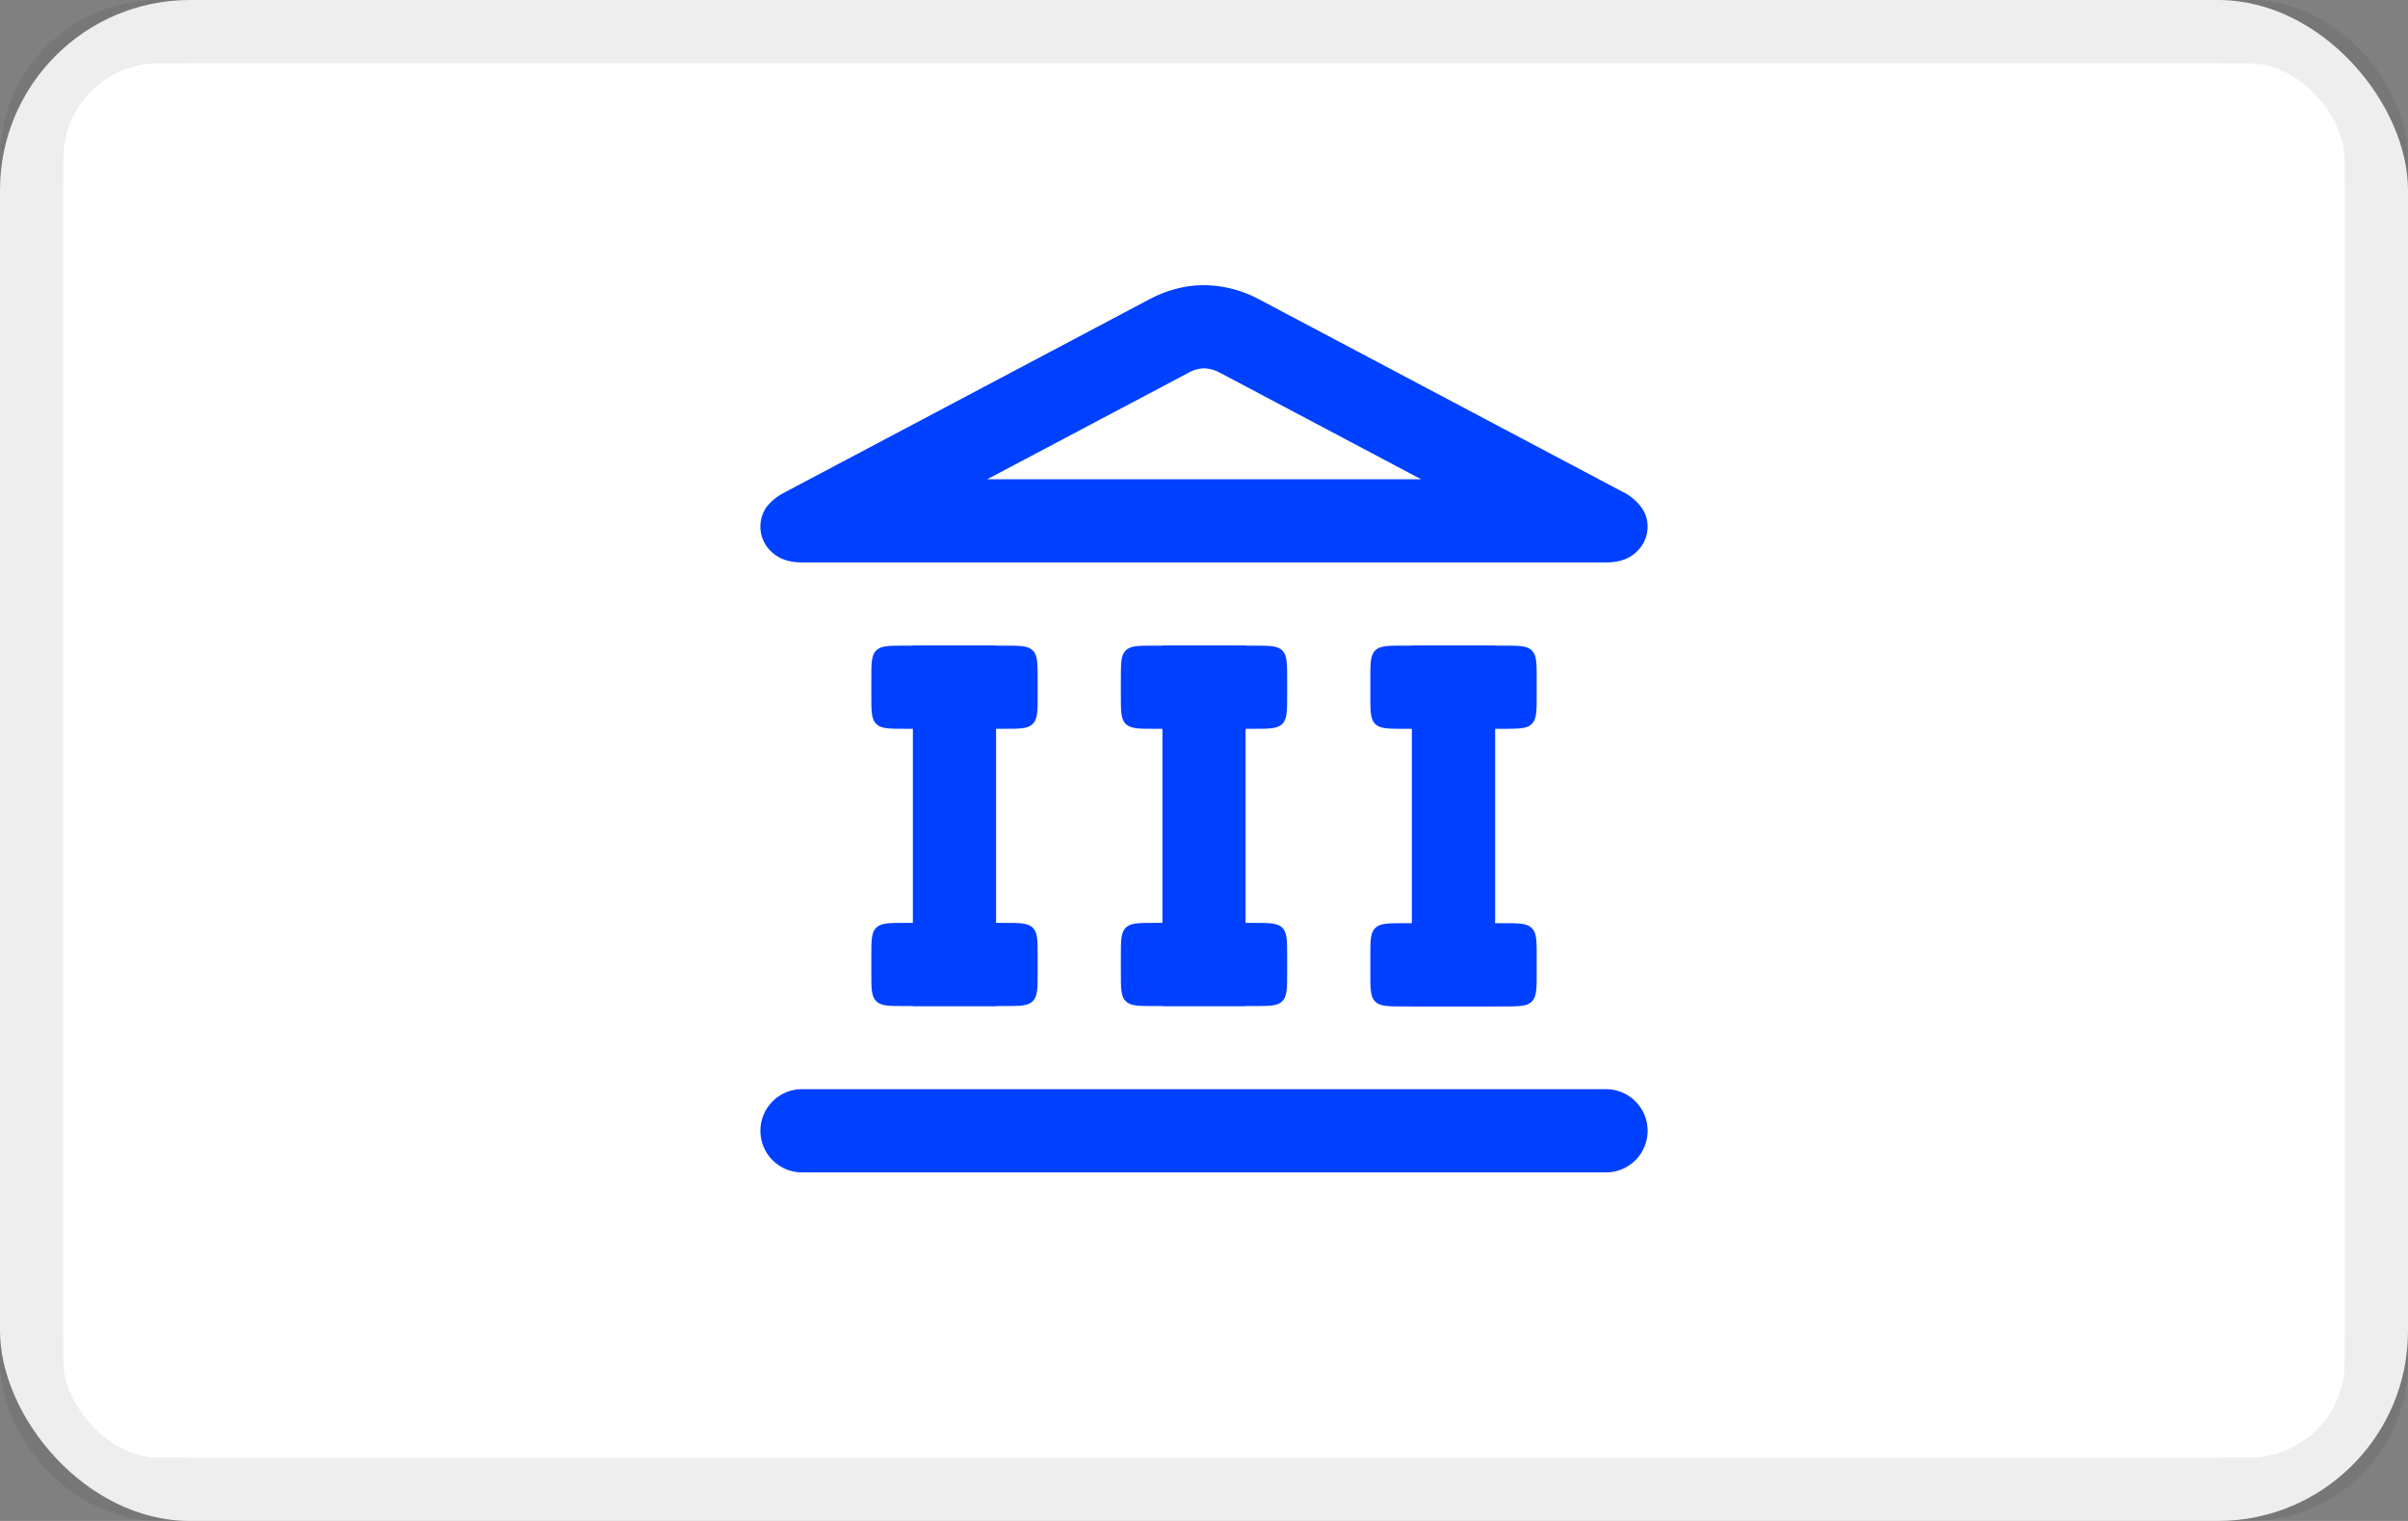 <svg width="38" height="24" viewBox="0 0 38 24" fill="none" xmlns="http://www.w3.org/2000/svg" role="img" aria-labelledby="pi-paybybankmollie"><rect x="0" y="0" width="38" height="24" fill="#808080" stroke="none"/><title id="pi-paybybankmollie">Mollie Pay by Bank</title><rect width="38" height="24" rx="3" fill="#fff"/><rect x=".5" y=".5" width="37" height="23" rx="2" stroke="#000" stroke-opacity=".07"/><path d="M21.25 15.075c0-.212 0-.318.066-.384s.172-.066.384-.066h1.35c.212 0 .318 0 .384.066s.066.172.066.384v.225c0 .212 0 .318-.066.384s-.172.066-.384.066H21.7c-.212 0-.318 0-.384-.066s-.066-.172-.066-.384v-.225z" fill="#fff"/><path d="M1 3a2 2 0 012-2h32a2 2 0 012 2v18a2 2 0 01-2 2H3a2 2 0 01-2-2V3z" fill="#fff"/><path fill-rule="evenodd" clip-rule="evenodd" d="M12.397 7.763a.868.868 0 00-.303.24.542.542 0 00.08.704c.117.112.279.168.485.168h12.682c.21 0 .372-.056.484-.167A.542.542 0 0026 8.313a.505.505 0 00-.1-.31.81.81 0 00-.29-.24l-5.742-3.04A1.873 1.873 0 0019 4.5c-.291 0-.578.074-.86.222l-5.743 3.04zm3.183-.2h6.847L19.26 5.886a.563.563 0 00-.26-.074.525.525 0 00-.249.072L15.58 7.562z" fill="#0040FF"/><path d="M14.406 10.188h1.313v5.687h-1.313v-5.688z" fill="#0040FF"/><path d="M13.75 10.713c0-.248 0-.372.077-.449.077-.076.2-.076.448-.076h1.575c.247 0 .371 0 .448.076.077.077.077.201.077.449v.262c0 .247 0 .371-.077.448-.077.077-.2.077-.448.077h-1.575c-.248 0-.371 0-.448-.077-.077-.077-.077-.2-.077-.448v-.262zM13.75 15.088c0-.248 0-.372.077-.449.077-.076.2-.076.448-.076h1.575c.247 0 .371 0 .448.076.077.077.077.201.077.449v.262c0 .247 0 .371-.077.448-.077.077-.2.077-.448.077h-1.575c-.248 0-.371 0-.448-.077-.077-.077-.077-.2-.077-.448v-.262zM18.344 10.188h1.312v5.687h-1.312v-5.688z" fill="#0040FF"/><path d="M17.688 10.713c0-.248 0-.372.076-.449.077-.076.201-.076.448-.076h1.576c.247 0 .37 0 .448.076.076.077.076.201.076.449v.262c0 .247 0 .371-.076.448-.077.077-.201.077-.448.077h-1.576c-.247 0-.37 0-.448-.077-.076-.077-.076-.2-.076-.448v-.262zM17.688 15.088c0-.248 0-.372.076-.449.077-.076.201-.076.448-.076h1.576c.247 0 .37 0 .448.076.076.077.076.201.076.449v.262c0 .247 0 .371-.076.448-.077.077-.201.077-.448.077h-1.576c-.247 0-.37 0-.448-.077-.076-.077-.076-.2-.076-.448v-.262zM22.281 10.188h1.313v5.687H22.28v-5.688z" fill="#0040FF"/><path d="M21.625 10.713c0-.248 0-.372.077-.449.077-.076.2-.076.448-.076h1.575c.247 0 .371 0 .448.076.077.077.077.201.077.449v.262c0 .247 0 .371-.077.448-.077.077-.2.077-.448.077H22.15c-.247 0-.371 0-.448-.077-.077-.077-.077-.2-.077-.448v-.262zM21.625 15.093c0-.247 0-.37.077-.448.077-.077.2-.077.448-.077h1.575c.247 0 .371 0 .448.077.077.077.077.2.077.448v.263c0 .247 0 .371-.077.448-.077.077-.2.077-.448.077H22.15c-.247 0-.371 0-.448-.077-.077-.077-.077-.2-.077-.448v-.263zM12 17.844c0-.363.294-.657.656-.657h12.688a.656.656 0 010 1.313H12.656a.656.656 0 01-.656-.656z" fill="#0040FF"/></svg>